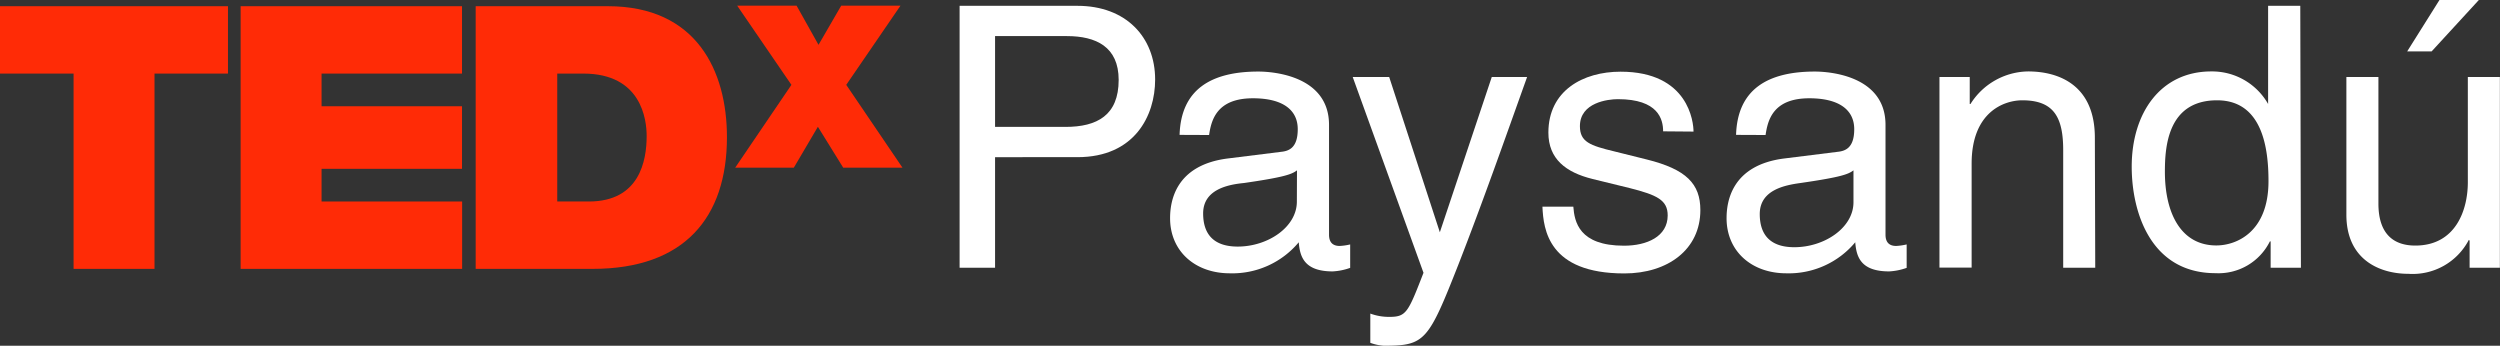 <svg xmlns="http://www.w3.org/2000/svg" viewBox="0 0 197.4 27.3"><rect x="0" y="0" width="197.4" height="27.3" fill="#333333" stroke="none"/><defs><style>.cls-1{fill:#ff2b06;}.cls-2{fill:#fff;}</style></defs><title>logo-tedx-white</title><g id="Layer_2" data-name="Layer 2"><g id="Main"><path class="cls-1" d="M5.81,5.81H0V.49H18V5.81H12.2V21.23H5.81Z"/><path class="cls-1" d="M19,.49H36.48V5.81H25.39V8.39H36.48v4.94H25.39v2.58h11.1v5.32H19Z"/><path class="cls-1" d="M37.56.49H48C55,.49,57.4,5.6,57.4,10.83c0,6.36-3.37,10.4-10.6,10.4H37.56ZM44,15.91h2.5c4,0,4.56-3.22,4.56-5.17,0-1.3-.41-4.93-5-4.93H44Z"/><path class="cls-1" d="M66.58,13.24l-2-3.23-1.9,3.23H58.05L62.49,6.7,58.21.45H62.9l1.73,3.09L66.42.45H71.1L66.82,6.7l4.44,6.54Z"/><path class="cls-2" d="M78.57,21.14h-2.8V.46h9.31c3.83,0,6.13,2.48,6.13,5.82,0,2.88-1.64,6.13-6.13,6.13H78.57Zm0-11.12h5.56c2.5,0,4.2-.92,4.2-3.71,0-2.62-1.79-3.46-4.09-3.46H78.57Z"/><path class="cls-2" d="M93.14,10.65c.11-3.6,2.5-5,6.22-5,1.21,0,5.58.35,5.58,4.21v8.67c0,.63.32.89.84.89a4.49,4.49,0,0,0,.83-.12v1.85a4.81,4.81,0,0,1-1.38.28c-2.24,0-2.59-1.15-2.68-2.3a6.83,6.83,0,0,1-5.44,2.45c-2.76,0-4.72-1.76-4.72-4.35,0-1.27.37-4.2,4.58-4.72l4.17-.52c.61-.06,1.33-.29,1.33-1.79s-1.15-2.44-3.54-2.44c-2.88,0-3.29,1.75-3.46,2.9Zm9.27,2.8c-.4.31-1,.54-4.18,1C97,14.57,95,14.94,95,16.85c0,1.64.83,2.62,2.73,2.62,2.37,0,4.67-1.53,4.67-3.55Z"/><path class="cls-2" d="M117.79,6.08h2.79c-1.76,4.92-3.49,9.84-5.41,14.77-2.4,6.1-2.65,6.45-5.91,6.45a3.89,3.89,0,0,1-1.06-.23V24.76a4.25,4.25,0,0,0,1.52.26c1.33,0,1.47-.37,2.68-3.48L106.81,6.08h2.88l4,12.26h0Z"/><path class="cls-2" d="M131.32,10.37c0-.95-.38-2.54-3.57-2.54-.78,0-3,.26-3,2.13,0,1.24.78,1.53,2.74,2l2.53.63c3.14.78,4.24,1.93,4.24,4,0,3.11-2.57,5-6,5-6,0-6.39-3.46-6.47-5.27h2.44c.09,1.18.44,3.08,4,3.08,1.81,0,3.45-.72,3.45-2.39,0-1.21-.83-1.61-3-2.16l-2.94-.72c-2.1-.52-3.48-1.58-3.48-3.66,0-3.31,2.73-4.81,5.7-4.81,5.38,0,5.76,4,5.76,4.73Z"/><path class="cls-2" d="M137.08,10.65c.11-3.6,2.5-5,6.22-5,1.21,0,5.58.35,5.58,4.21v8.67c0,.63.32.89.84.89a4.61,4.61,0,0,0,.83-.12v1.85a4.81,4.81,0,0,1-1.38.28c-2.25,0-2.59-1.15-2.68-2.3a6.83,6.83,0,0,1-5.44,2.45c-2.76,0-4.72-1.76-4.72-4.35,0-1.27.37-4.2,4.58-4.72l4.17-.52c.61-.06,1.33-.29,1.33-1.79s-1.16-2.44-3.55-2.44c-2.88,0-3.28,1.75-3.45,2.9Zm9.27,2.8c-.4.31-1,.54-4.18,1-1.23.17-3.22.54-3.22,2.45,0,1.64.83,2.62,2.73,2.62,2.37,0,4.67-1.53,4.67-3.55Z"/><path class="cls-2" d="M165.44,21.14h-2.53V11.86c0-2.62-.75-3.94-3.23-3.94-1.44,0-4,.92-4,5v8.21h-2.54V6.08h2.39V8.21h.06a5.46,5.46,0,0,1,4.55-2.57c2.33,0,5.27,1,5.27,5.24Z"/><path class="cls-2" d="M181.68,21.14h-2.39V19.06h-.06a4.53,4.53,0,0,1-4.29,2.51c-5.12,0-6.62-4.81-6.62-8.41,0-4.23,2.27-7.52,6.28-7.52a5.09,5.09,0,0,1,4.49,2.57l0-.21V.46h2.54ZM175,19.38c1.61,0,4.12-1.07,4.12-5.07,0-2.45-.41-6.39-4.06-6.39-3.92,0-4.12,3.71-4.12,5.64C170.94,16.87,172.23,19.38,175,19.38Z"/><path class="cls-2" d="M195,21.14V19l-.06-.06a5,5,0,0,1-4.78,2.68c-2.21,0-4.89-1.07-4.89-4.67V6.08h2.53v10c0,2.47,1.27,3.31,2.91,3.31,3.2,0,4.15-2.82,4.15-5V6.08h2.53V21.14ZM192,4.06h-1.93L192.62,0h3.11Z"/></g></g></svg>